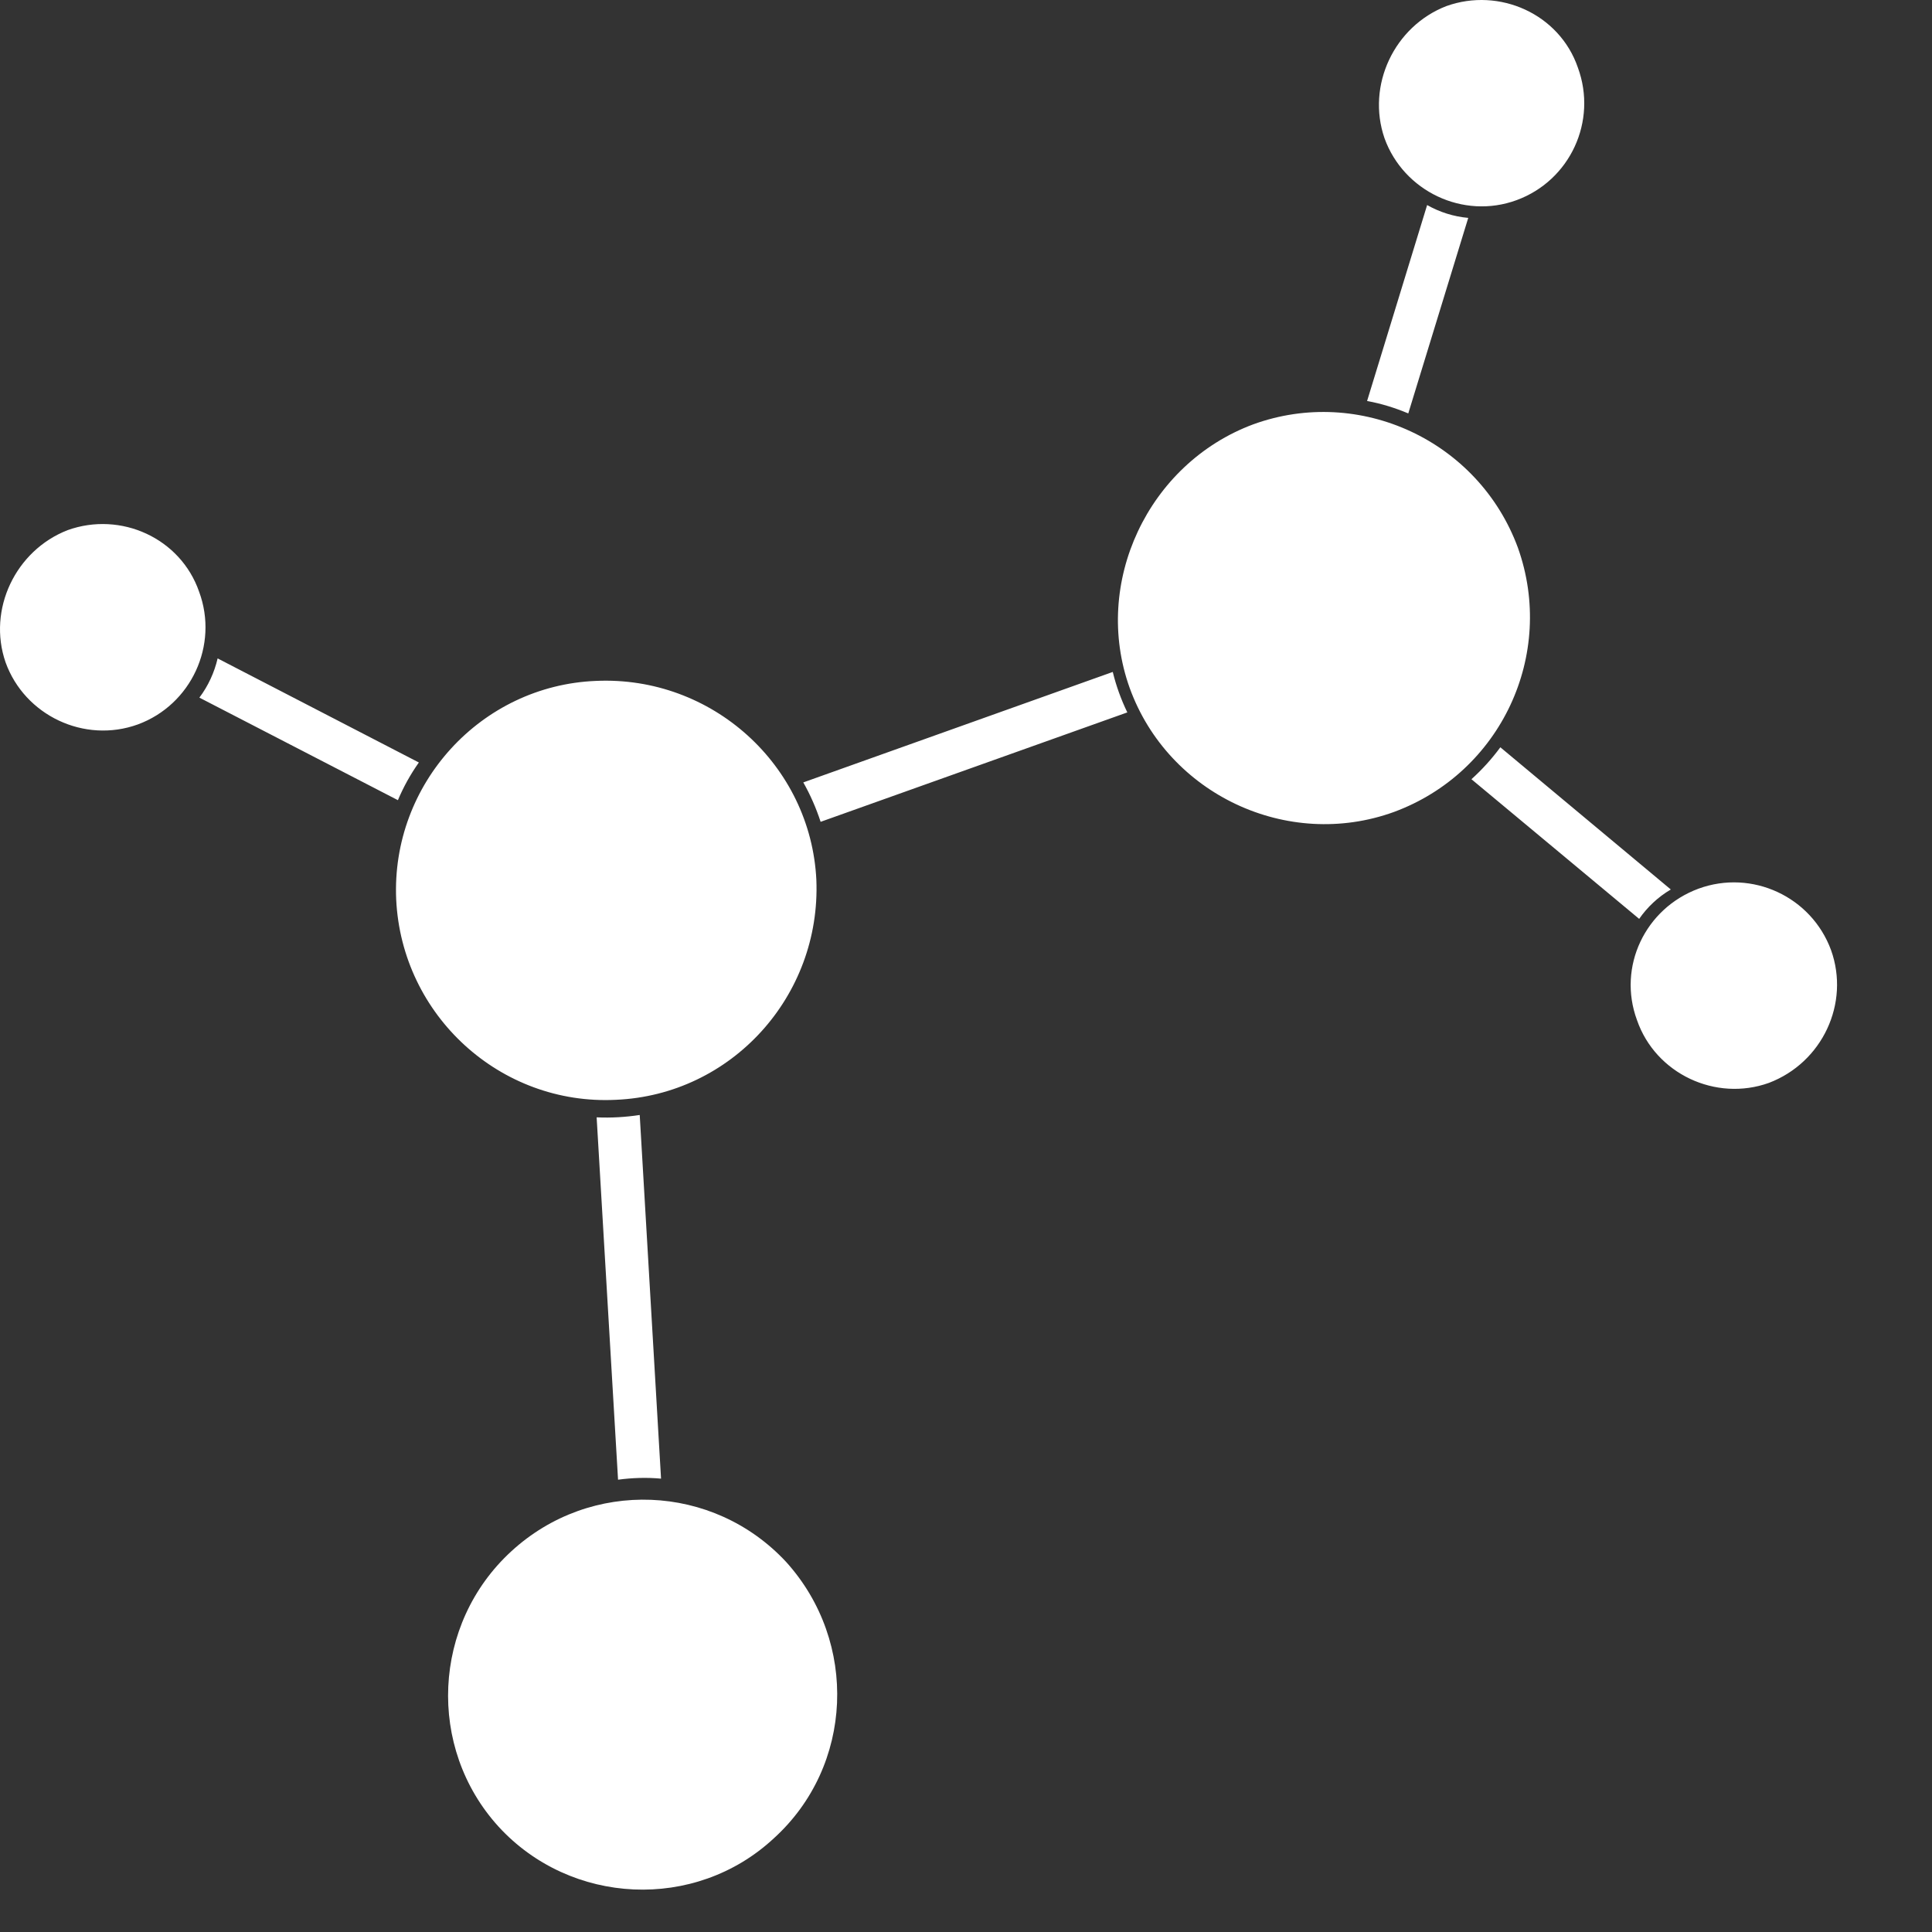 <?xml version="1.0" encoding="utf-8"?>
<!-- Generator: Adobe Illustrator 16.0.0, SVG Export Plug-In . SVG Version: 6.00 Build 0)  -->
<!DOCTYPE svg PUBLIC "-//W3C//DTD SVG 1.1//EN" "http://www.w3.org/Graphics/SVG/1.1/DTD/svg11.dtd">
<svg version="1.1" id="图层_1" xmlns="http://www.w3.org/2000/svg" xmlns:xlink="http://www.w3.org/1999/xlink" x="0px" y="0px"
	 width="200px" height="200px" viewBox="0 0 200 200" enable-background="new 0 0 200 200" xml:space="preserve">
<rect x="0" y="0" width="200" height="200" fill="#333333" stroke="none"/>
<path fill="#FFFFFF" d="M63.759,113.852c11.967-0.512,21.239-10.732,20.75-22.77c-0.576-11.837-10.773-21.148-22.836-20.594
	C49.792,70.975,40.477,81.15,41.014,93.12C41.59,105.117,51.788,114.448,63.759,113.852z M63.98,153.178
	c1.463-0.199,2.974-0.245,4.451-0.11l-2.207-37.646c-1.468,0.223-2.955,0.314-4.46,0.244L63.98,153.178z M157.004,20.717
	c5.54-2.039,8.375-8.178,6.336-13.723c-1.904-5.542-8.115-8.334-13.612-6.363c-5.386,2.084-8.294,8.205-6.403,13.682
	C145.295,19.786,151.459,22.758,157.004,20.717z M20.615,61.264c-1.928-5.564-8.111-8.358-13.612-6.384
	c-5.406,2.106-8.313,8.226-6.428,13.68c1.972,5.497,8.159,8.444,13.704,6.43C19.795,72.951,22.653,66.785,20.615,61.264z
	 M151.992,22.556c-1.506-0.132-2.969-0.597-4.256-1.329l-6.216,20.284c1.468,0.266,2.888,0.71,4.265,1.286L151.992,22.556z
	 M43.36,78.932L22.529,68.159c-0.341,1.463-0.983,2.861-1.89,4.058l20.553,10.617C41.768,81.46,42.497,80.153,43.36,78.932z
	 M189.549,98.353c-2.043-5.542-8.184-8.377-13.709-6.362c-5.535,2.038-8.418,8.094-6.379,13.61
	c1.928,5.566,8.158,8.471,13.655,6.499C188.66,109.992,191.52,103.85,189.549,98.353z M172.962,92.08l-17.646-14.721
	c-0.883,1.197-1.885,2.307-2.993,3.305l17.363,14.457C170.521,93.919,171.633,92.856,172.962,92.08z M83.157,80.995
	c0.729,1.286,1.329,2.66,1.794,4.08l31.749-11.327c-0.643-1.329-1.152-2.727-1.507-4.189L83.157,80.995z M52.938,160.584
	c-8.197,7.514-8.777,20.327-1.329,28.508c7.473,8.156,20.352,8.777,28.487,1.219c8.269-7.49,8.778-20.328,1.285-28.619
	C73.823,153.555,61.141,153.046,52.938,160.584z M157.133,56.7c-4.076-11.063-16.36-16.783-27.402-12.771
	c-10.883,4.055-16.691,16.406-12.787,27.29c3.99,11.018,16.337,16.826,27.35,12.838C155.363,79.976,161.081,67.782,157.133,56.7z"/>
</svg>
